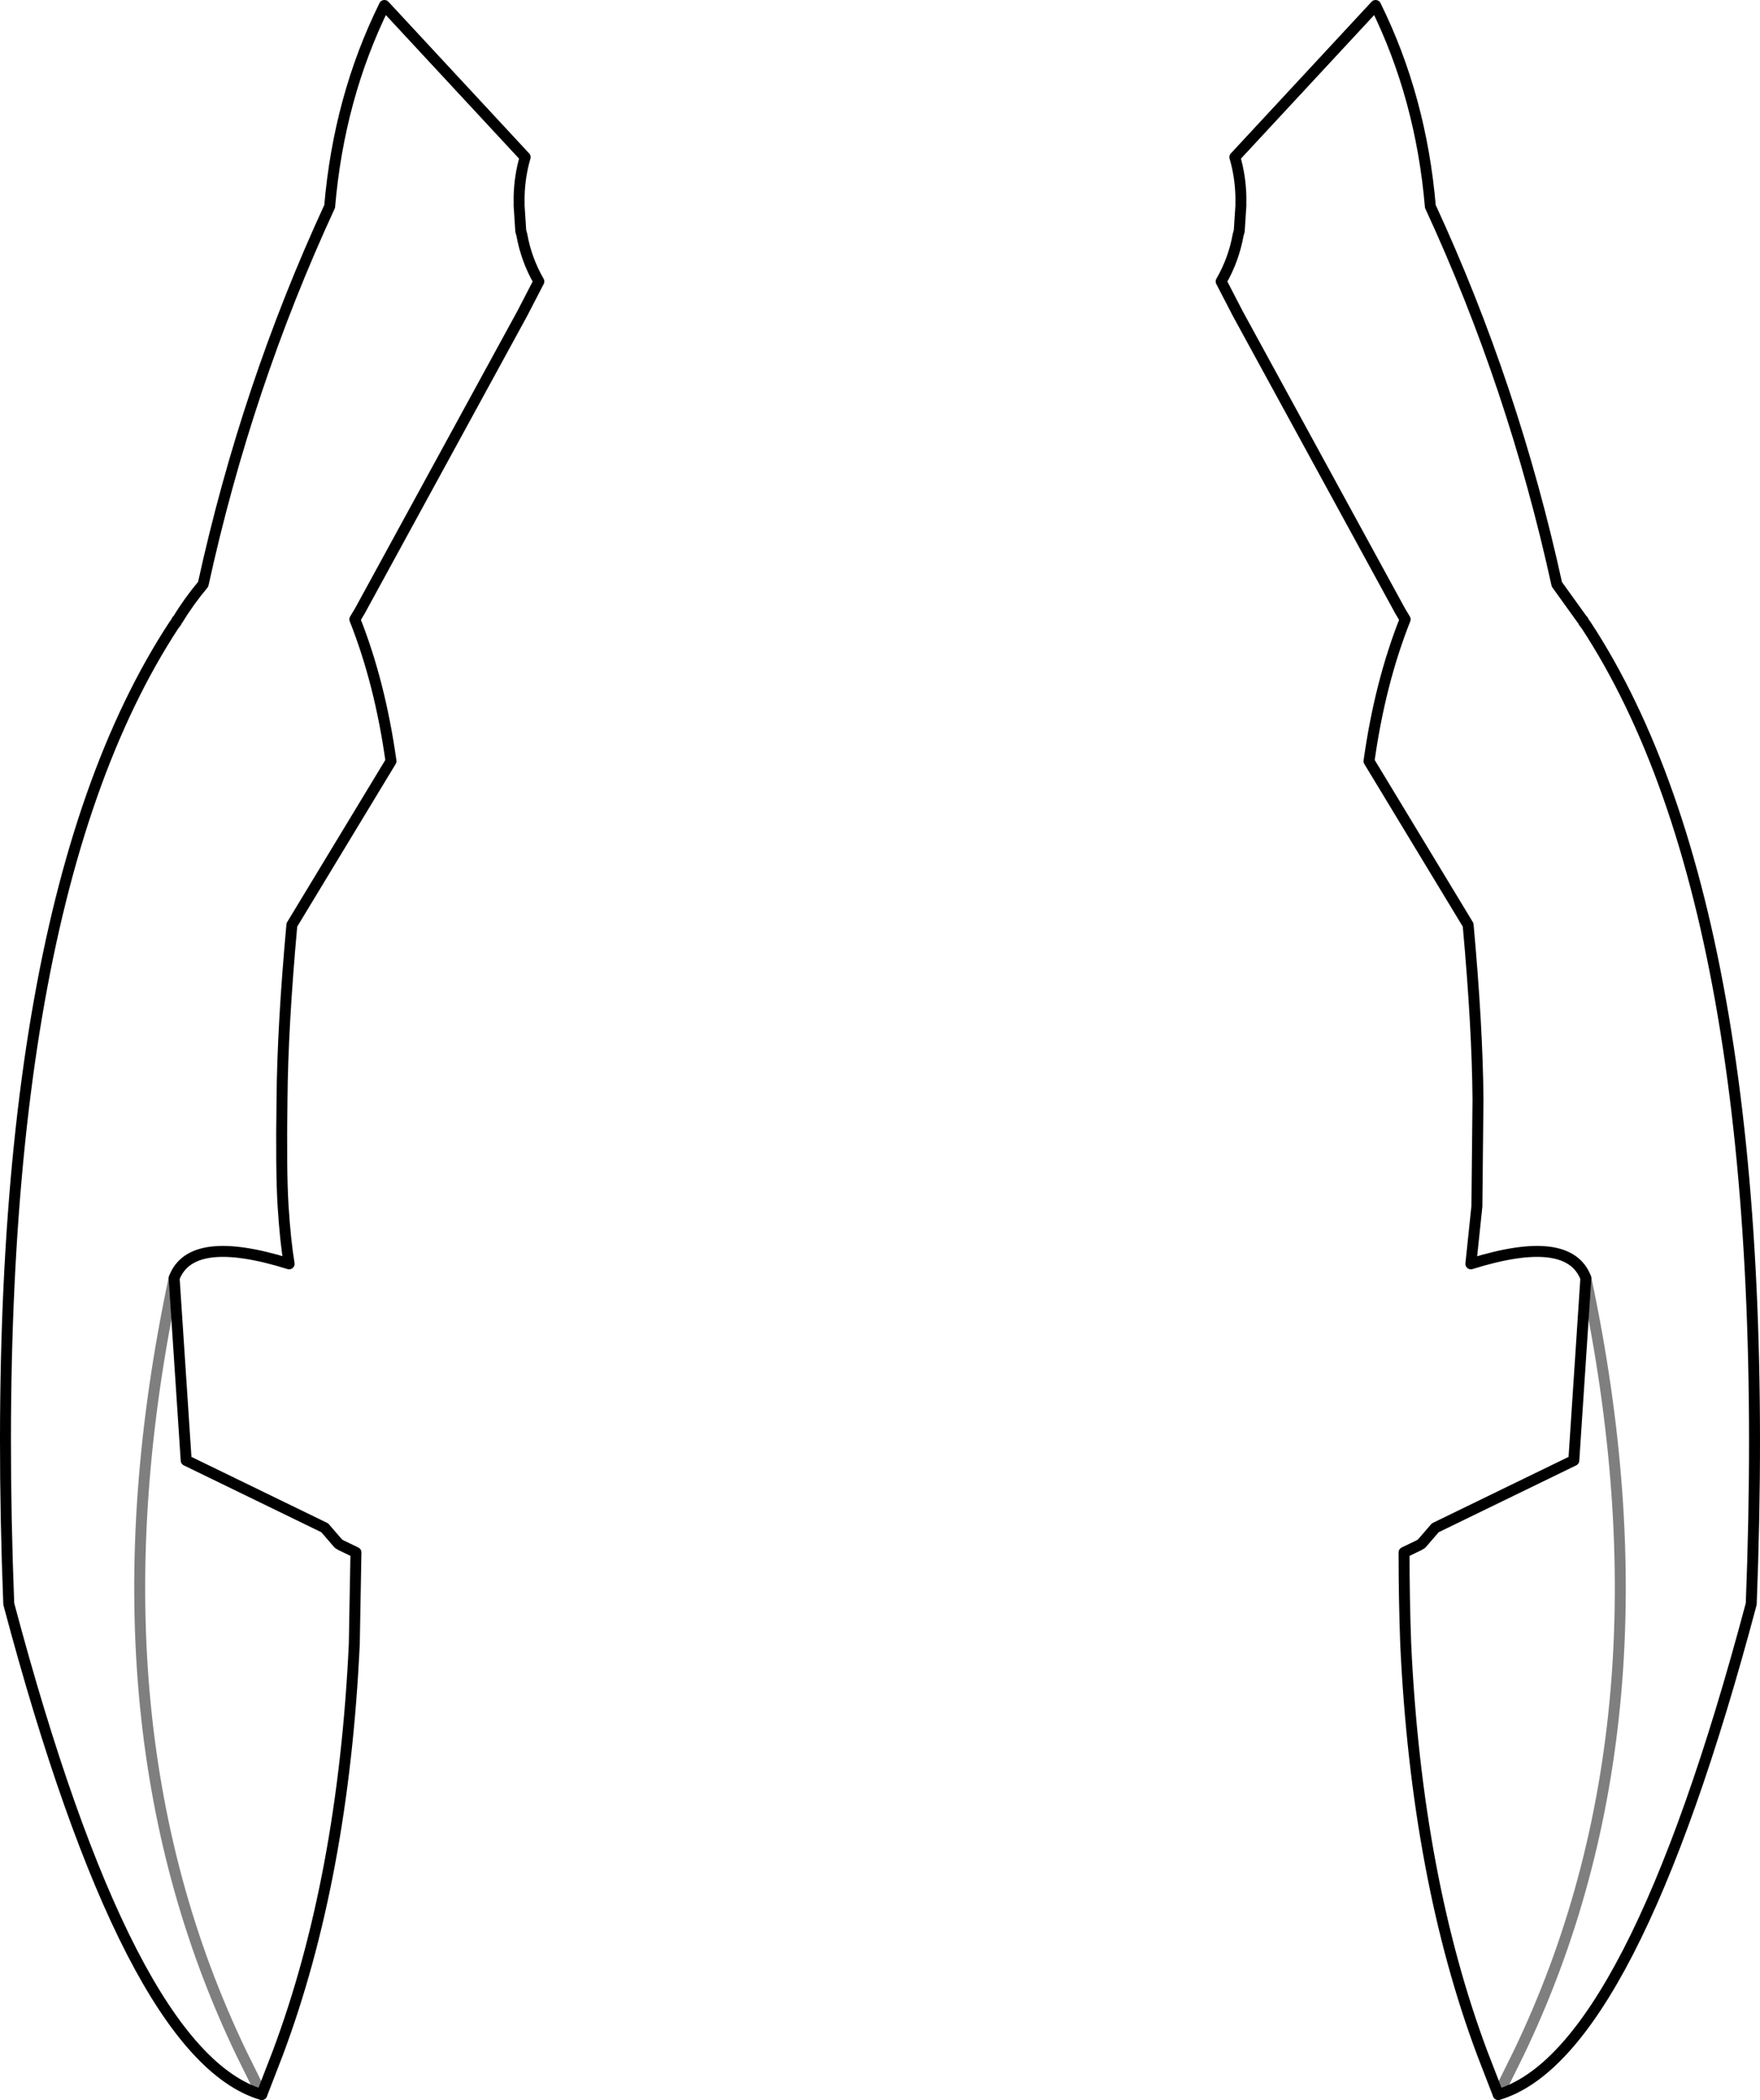 <?xml version="1.0" encoding="UTF-8" standalone="no"?>
<svg xmlns:xlink="http://www.w3.org/1999/xlink" height="191.75px" width="160.7px" xmlns="http://www.w3.org/2000/svg">
  <g transform="matrix(1.0, 0.0, 0.0, 1.0, -319.55, -242.65)">
    <path d="M456.35 433.9 Q468.5 430.3 479.45 389.1 481.9 326.45 464.35 299.7 L464.15 299.45 464.15 299.4 464.1 299.3 464.0 299.2 461.7 296.0 Q457.75 277.95 450.15 261.5 449.3 251.55 445.15 243.15 L432.3 257.0 Q432.8 258.7 432.85 260.55 L432.85 261.2 432.85 261.45 432.7 263.75 432.6 264.1 Q432.2 266.35 431.05 268.35 L432.55 271.25 447.4 298.45 447.85 299.2 Q445.55 305.0 444.55 312.15 L453.6 327.1 Q454.45 336.45 454.5 343.05 L454.4 352.8 453.85 358.05 Q462.8 355.25 464.35 359.35 M456.35 433.9 L454.9 430.15 Q448.9 414.15 447.9 392.75 447.75 388.65 447.75 384.4 L449.1 383.75 449.35 383.6 450.6 382.15 463.25 376.0 464.35 359.35 M349.65 261.5 Q350.5 251.55 354.65 243.15 L367.5 257.0 Q367.0 258.7 366.95 260.55 L366.95 261.2 366.95 261.45 367.1 263.75 367.2 264.1 Q367.6 266.35 368.75 268.35 L367.25 271.25 352.4 298.45 351.95 299.2 Q354.25 305.0 355.25 312.15 L346.2 327.1 Q345.35 336.45 345.3 343.05 345.2 349.65 345.4 352.8 345.6 355.95 345.95 358.05 337.0 355.25 335.45 359.35 L336.55 376.0 349.2 382.15 350.45 383.6 350.7 383.75 352.05 384.4 351.9 392.75 Q350.9 414.15 344.9 430.15 L343.45 433.9 Q331.3 430.3 320.35 389.1 317.9 326.45 335.45 299.7 L335.65 299.45 335.65 299.4 335.7 299.3 335.75 299.25 335.8 299.2 Q336.8 297.55 338.1 296.0 342.05 277.95 349.65 261.5 M335.65 299.45 L335.7 299.3" fill="none" stroke="#000000" stroke-linecap="round" stroke-linejoin="round" stroke-width="1.0"/>
    <path d="M464.35 359.35 Q472.9 399.6 458.2 430.15 L456.35 433.9 M335.45 359.35 Q326.9 399.6 341.6 430.15 L343.45 433.9" fill="none" stroke="#000000" stroke-linecap="round" stroke-linejoin="round" stroke-opacity="0.502" stroke-width="1.0"/>
  </g>
</svg>
